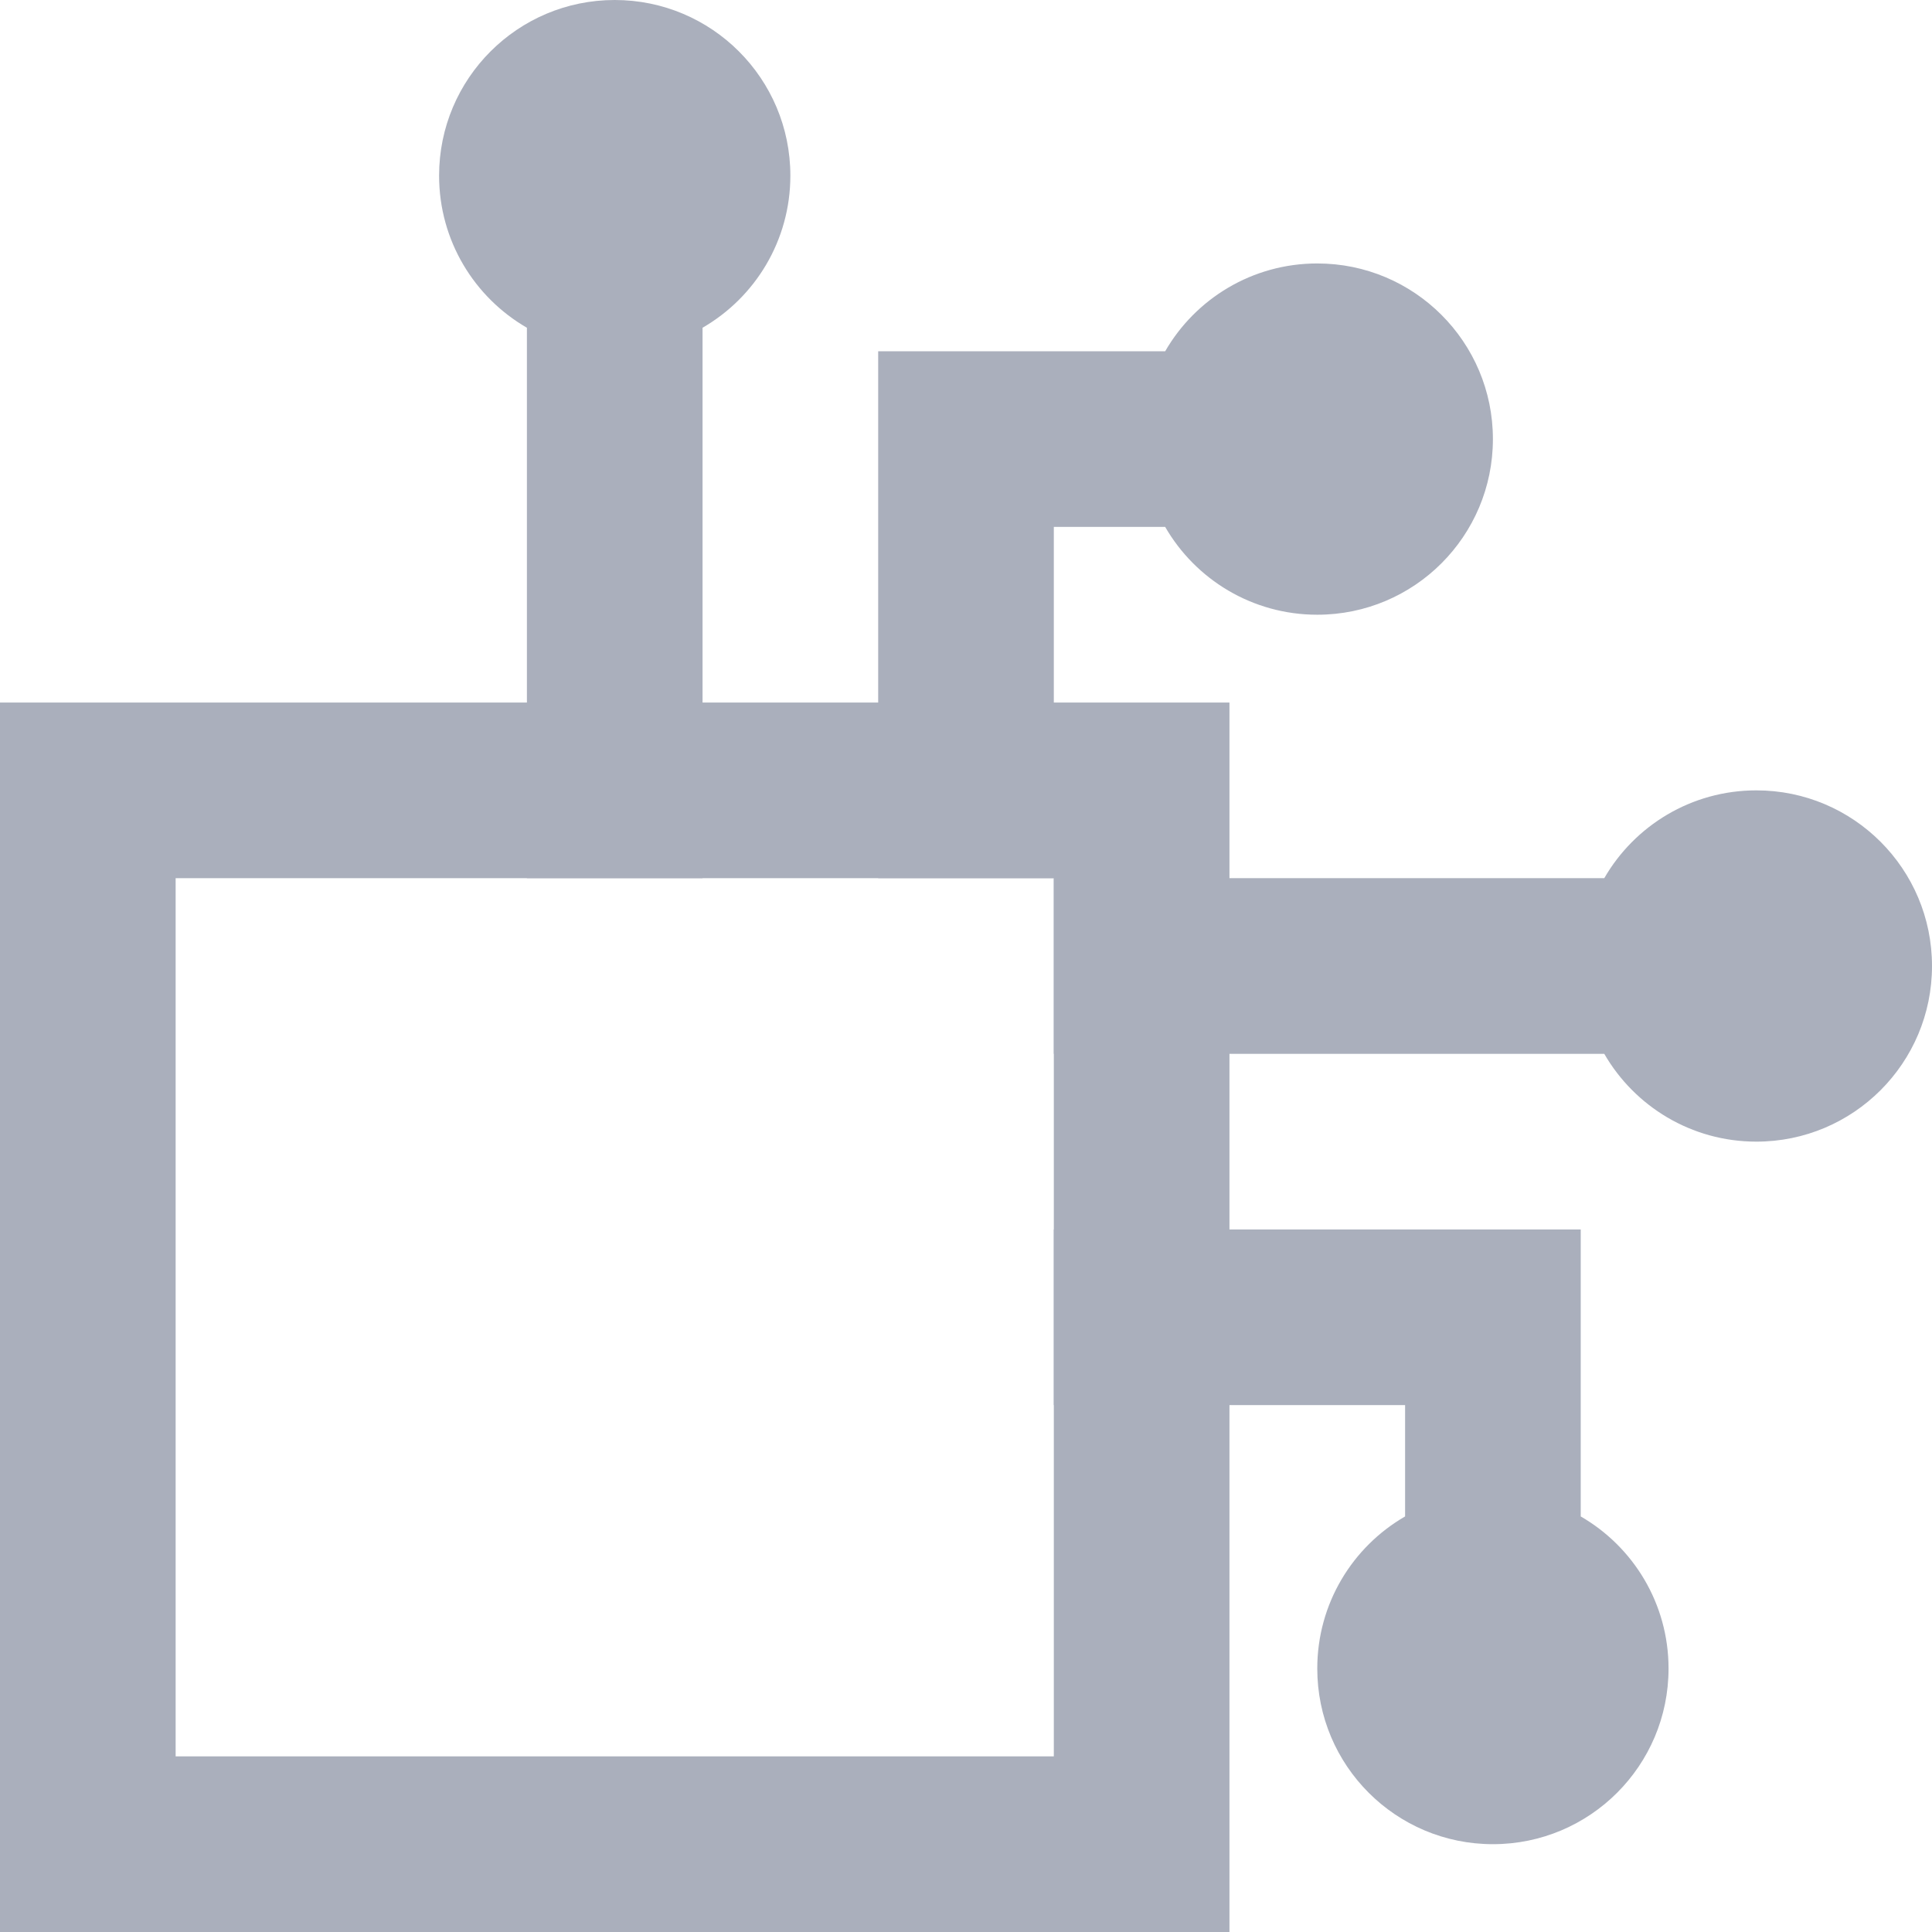 <svg width="22" height="22" viewBox="0 0 22 22" fill="none" xmlns="http://www.w3.org/2000/svg">
<rect x="1" y="9" width="12" height="12" stroke="#AAAFBC" stroke-width="2"/>
<path d="M8 3.732C8.598 3.387 9 2.74 9 2C9 0.895 8.105 0 7 0C5.895 0 5 0.895 5 2C5 2.74 5.402 3.387 6 3.732V10H8V3.732Z" fill="#AAAFBC"/>
<path d="M17 5C17 6.105 16.105 7 15 7C14.26 7 13.613 6.598 13.268 6H12V10H10V4H13.268C13.613 3.402 14.26 3 15 3C16.105 3 17 3.895 17 5Z" fill="#AAAFBC"/>
<path d="M18.268 12C18.613 12.598 19.26 13 20 13C21.105 13 22 12.105 22 11C22 9.895 21.105 9 20 9C19.26 9 18.613 9.402 18.268 10L12 10L12 12L18.268 12Z" fill="#AAAFBC"/>
<path d="M17 21C15.895 21 15 20.105 15 19C15 18.26 15.402 17.613 16 17.268L16 16L12 16L12 14L18 14L18 17.268C18.598 17.613 19 18.26 19 19C19 20.105 18.105 21 17 21Z" fill="#AAAFBC"/>
</svg>

